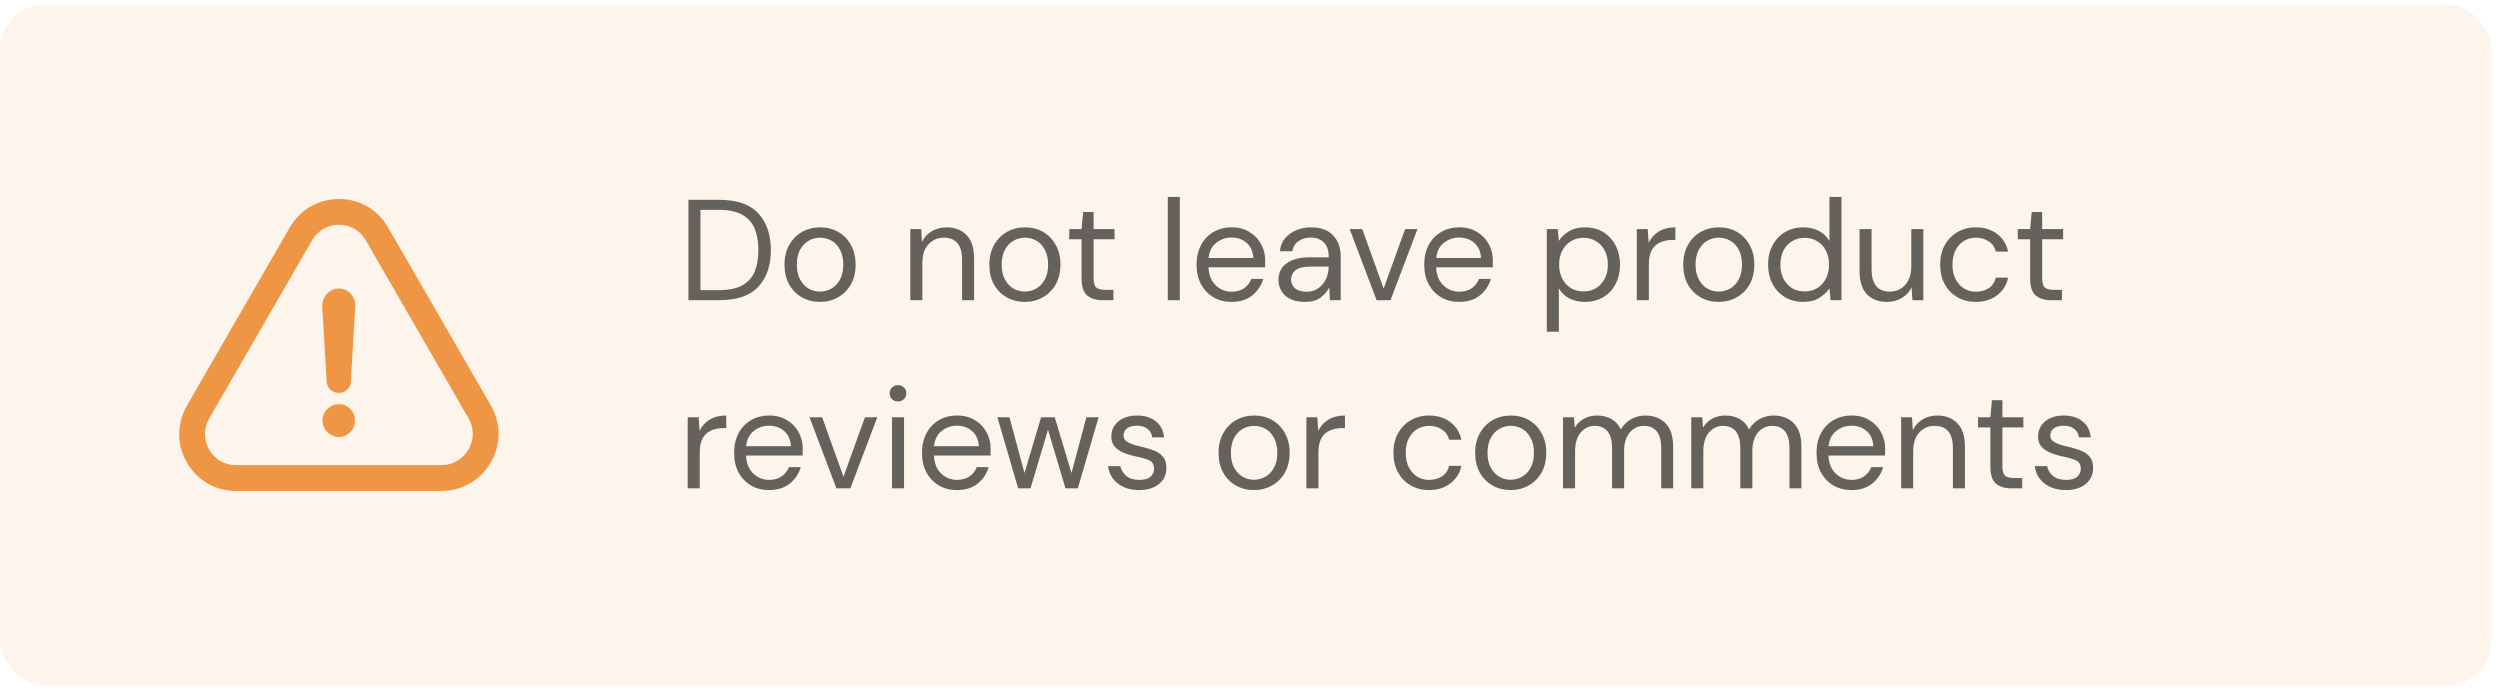 <svg width="279" height="77" viewBox="0 0 279 77" fill="none" xmlns="http://www.w3.org/2000/svg">
<rect y="0.5" width="278.07" height="76" rx="5" fill="#EF9644" fill-opacity="0.1"/>
<path d="M76.827 33.5V22.3H80.267C82.24 22.3 83.691 22.801 84.619 23.804C85.557 24.807 86.027 26.183 86.027 27.932C86.027 29.649 85.557 31.009 84.619 32.012C83.691 33.004 82.24 33.5 80.267 33.5H76.827ZM78.171 32.38H80.235C81.323 32.38 82.187 32.204 82.827 31.852C83.477 31.489 83.941 30.977 84.219 30.316C84.496 29.644 84.635 28.849 84.635 27.932C84.635 26.993 84.496 26.188 84.219 25.516C83.941 24.844 83.477 24.327 82.827 23.964C82.187 23.601 81.323 23.42 80.235 23.42H78.171V32.38ZM91.503 33.692C90.757 33.692 90.085 33.521 89.487 33.18C88.89 32.839 88.415 32.359 88.063 31.74C87.722 31.111 87.551 30.375 87.551 29.532C87.551 28.689 87.727 27.959 88.079 27.34C88.431 26.711 88.906 26.225 89.503 25.884C90.111 25.543 90.788 25.372 91.535 25.372C92.282 25.372 92.954 25.543 93.551 25.884C94.148 26.225 94.618 26.711 94.959 27.34C95.311 27.959 95.487 28.689 95.487 29.532C95.487 30.375 95.311 31.111 94.959 31.74C94.607 32.359 94.127 32.839 93.519 33.18C92.922 33.521 92.25 33.692 91.503 33.692ZM91.503 32.54C91.962 32.54 92.388 32.428 92.783 32.204C93.178 31.98 93.498 31.644 93.743 31.196C93.989 30.748 94.111 30.193 94.111 29.532C94.111 28.871 93.989 28.316 93.743 27.868C93.508 27.42 93.194 27.084 92.799 26.86C92.404 26.636 91.983 26.524 91.535 26.524C91.076 26.524 90.65 26.636 90.255 26.86C89.861 27.084 89.54 27.42 89.295 27.868C89.05 28.316 88.927 28.871 88.927 29.532C88.927 30.193 89.05 30.748 89.295 31.196C89.54 31.644 89.855 31.98 90.239 32.204C90.634 32.428 91.055 32.54 91.503 32.54ZM101.59 33.5V25.564H102.806L102.886 26.988C103.142 26.487 103.51 26.092 103.99 25.804C104.47 25.516 105.014 25.372 105.622 25.372C106.561 25.372 107.308 25.66 107.862 26.236C108.428 26.801 108.71 27.676 108.71 28.86V33.5H107.366V29.004C107.366 27.351 106.684 26.524 105.318 26.524C104.636 26.524 104.065 26.775 103.606 27.276C103.158 27.767 102.934 28.471 102.934 29.388V33.5H101.59ZM114.363 33.692C113.616 33.692 112.944 33.521 112.347 33.18C111.749 32.839 111.275 32.359 110.923 31.74C110.581 31.111 110.411 30.375 110.411 29.532C110.411 28.689 110.587 27.959 110.939 27.34C111.291 26.711 111.765 26.225 112.363 25.884C112.971 25.543 113.648 25.372 114.395 25.372C115.141 25.372 115.813 25.543 116.411 25.884C117.008 26.225 117.477 26.711 117.819 27.34C118.171 27.959 118.347 28.689 118.347 29.532C118.347 30.375 118.171 31.111 117.819 31.74C117.467 32.359 116.987 32.839 116.379 33.18C115.781 33.521 115.109 33.692 114.363 33.692ZM114.363 32.54C114.821 32.54 115.248 32.428 115.643 32.204C116.037 31.98 116.357 31.644 116.603 31.196C116.848 30.748 116.971 30.193 116.971 29.532C116.971 28.871 116.848 28.316 116.603 27.868C116.368 27.42 116.053 27.084 115.659 26.86C115.264 26.636 114.843 26.524 114.395 26.524C113.936 26.524 113.509 26.636 113.115 26.86C112.72 27.084 112.4 27.42 112.155 27.868C111.909 28.316 111.787 28.871 111.787 29.532C111.787 30.193 111.909 30.748 112.155 31.196C112.4 31.644 112.715 31.98 113.099 32.204C113.493 32.428 113.915 32.54 114.363 32.54ZM123.039 33.5C122.313 33.5 121.743 33.324 121.327 32.972C120.911 32.62 120.703 31.985 120.703 31.068V26.7H119.327V25.564H120.703L120.879 23.66H122.047V25.564H124.383V26.7H122.047V31.068C122.047 31.569 122.148 31.911 122.351 32.092C122.553 32.263 122.911 32.348 123.423 32.348H124.255V33.5H123.039ZM130.325 33.5V21.98H131.669V33.5H130.325ZM137.44 33.692C136.682 33.692 136.01 33.521 135.424 33.18C134.837 32.828 134.373 32.343 134.032 31.724C133.701 31.105 133.536 30.375 133.536 29.532C133.536 28.7 133.701 27.975 134.032 27.356C134.362 26.727 134.821 26.241 135.408 25.9C136.005 25.548 136.693 25.372 137.472 25.372C138.24 25.372 138.901 25.548 139.456 25.9C140.021 26.241 140.453 26.695 140.752 27.26C141.05 27.825 141.2 28.433 141.2 29.084C141.2 29.201 141.194 29.319 141.184 29.436C141.184 29.553 141.184 29.687 141.184 29.836H134.864C134.896 30.444 135.034 30.951 135.28 31.356C135.536 31.751 135.85 32.049 136.224 32.252C136.608 32.455 137.013 32.556 137.44 32.556C137.994 32.556 138.458 32.428 138.832 32.172C139.205 31.916 139.477 31.569 139.648 31.132H140.976C140.762 31.868 140.352 32.481 139.744 32.972C139.146 33.452 138.378 33.692 137.44 33.692ZM137.44 26.508C136.8 26.508 136.229 26.705 135.728 27.1C135.237 27.484 134.954 28.049 134.88 28.796H139.872C139.84 28.081 139.594 27.521 139.136 27.116C138.677 26.711 138.112 26.508 137.44 26.508ZM145.621 33.692C144.96 33.692 144.41 33.58 143.973 33.356C143.536 33.132 143.21 32.833 142.997 32.46C142.784 32.087 142.677 31.681 142.677 31.244C142.677 30.433 142.986 29.809 143.605 29.372C144.224 28.935 145.066 28.716 146.133 28.716H148.277V28.62C148.277 27.927 148.096 27.404 147.733 27.052C147.37 26.689 146.885 26.508 146.277 26.508C145.754 26.508 145.301 26.641 144.917 26.908C144.544 27.164 144.309 27.543 144.213 28.044H142.837C142.89 27.468 143.082 26.983 143.413 26.588C143.754 26.193 144.176 25.895 144.677 25.692C145.178 25.479 145.712 25.372 146.277 25.372C147.386 25.372 148.218 25.671 148.773 26.268C149.338 26.855 149.621 27.639 149.621 28.62V33.5H148.421L148.341 32.076C148.117 32.524 147.786 32.908 147.349 33.228C146.922 33.537 146.346 33.692 145.621 33.692ZM145.829 32.556C146.341 32.556 146.778 32.423 147.141 32.156C147.514 31.889 147.797 31.543 147.989 31.116C148.181 30.689 148.277 30.241 148.277 29.772V29.756H146.245C145.456 29.756 144.896 29.895 144.565 30.172C144.245 30.439 144.085 30.775 144.085 31.18C144.085 31.596 144.234 31.932 144.533 32.188C144.842 32.433 145.274 32.556 145.829 32.556ZM153.628 33.5L150.62 25.564H152.028L154.412 32.204L156.812 25.564H158.188L155.18 33.5H153.628ZM162.846 33.692C162.088 33.692 161.416 33.521 160.83 33.18C160.243 32.828 159.779 32.343 159.438 31.724C159.107 31.105 158.942 30.375 158.942 29.532C158.942 28.7 159.107 27.975 159.438 27.356C159.768 26.727 160.227 26.241 160.814 25.9C161.411 25.548 162.099 25.372 162.878 25.372C163.646 25.372 164.307 25.548 164.862 25.9C165.427 26.241 165.859 26.695 166.158 27.26C166.456 27.825 166.606 28.433 166.606 29.084C166.606 29.201 166.6 29.319 166.59 29.436C166.59 29.553 166.59 29.687 166.59 29.836H160.27C160.302 30.444 160.44 30.951 160.686 31.356C160.942 31.751 161.256 32.049 161.63 32.252C162.014 32.455 162.419 32.556 162.846 32.556C163.4 32.556 163.864 32.428 164.238 32.172C164.611 31.916 164.883 31.569 165.054 31.132H166.382C166.168 31.868 165.758 32.481 165.15 32.972C164.552 33.452 163.784 33.692 162.846 33.692ZM162.846 26.508C162.206 26.508 161.635 26.705 161.134 27.1C160.643 27.484 160.36 28.049 160.286 28.796H165.278C165.246 28.081 165 27.521 164.542 27.116C164.083 26.711 163.518 26.508 162.846 26.508ZM172.622 37.02V25.564H173.838L173.966 26.876C174.222 26.492 174.584 26.145 175.054 25.836C175.534 25.527 176.142 25.372 176.878 25.372C177.667 25.372 178.355 25.553 178.942 25.916C179.528 26.279 179.982 26.775 180.302 27.404C180.632 28.033 180.798 28.748 180.798 29.548C180.798 30.348 180.632 31.063 180.302 31.692C179.982 32.311 179.523 32.801 178.926 33.164C178.339 33.516 177.651 33.692 176.862 33.692C176.211 33.692 175.63 33.559 175.118 33.292C174.616 33.025 174.232 32.652 173.966 32.172V37.02H172.622ZM176.718 32.524C177.251 32.524 177.72 32.401 178.126 32.156C178.531 31.9 178.851 31.548 179.086 31.1C179.32 30.652 179.438 30.129 179.438 29.532C179.438 28.935 179.32 28.412 179.086 27.964C178.851 27.516 178.531 27.169 178.126 26.924C177.72 26.668 177.251 26.54 176.718 26.54C176.184 26.54 175.715 26.668 175.31 26.924C174.904 27.169 174.584 27.516 174.35 27.964C174.115 28.412 173.998 28.935 173.998 29.532C173.998 30.129 174.115 30.652 174.35 31.1C174.584 31.548 174.904 31.9 175.31 32.156C175.715 32.401 176.184 32.524 176.718 32.524ZM182.668 33.5V25.564H183.884L183.996 27.084C184.242 26.561 184.615 26.145 185.116 25.836C185.618 25.527 186.236 25.372 186.972 25.372V26.78H186.604C186.135 26.78 185.703 26.865 185.308 27.036C184.914 27.196 184.599 27.473 184.364 27.868C184.13 28.263 184.012 28.807 184.012 29.5V33.5H182.668ZM191.8 33.692C191.053 33.692 190.381 33.521 189.784 33.18C189.187 32.839 188.712 32.359 188.36 31.74C188.019 31.111 187.848 30.375 187.848 29.532C187.848 28.689 188.024 27.959 188.376 27.34C188.728 26.711 189.203 26.225 189.8 25.884C190.408 25.543 191.085 25.372 191.832 25.372C192.579 25.372 193.251 25.543 193.848 25.884C194.445 26.225 194.915 26.711 195.256 27.34C195.608 27.959 195.784 28.689 195.784 29.532C195.784 30.375 195.608 31.111 195.256 31.74C194.904 32.359 194.424 32.839 193.816 33.18C193.219 33.521 192.547 33.692 191.8 33.692ZM191.8 32.54C192.259 32.54 192.685 32.428 193.08 32.204C193.475 31.98 193.795 31.644 194.04 31.196C194.285 30.748 194.408 30.193 194.408 29.532C194.408 28.871 194.285 28.316 194.04 27.868C193.805 27.42 193.491 27.084 193.096 26.86C192.701 26.636 192.28 26.524 191.832 26.524C191.373 26.524 190.947 26.636 190.552 26.86C190.157 27.084 189.837 27.42 189.592 27.868C189.347 28.316 189.224 28.871 189.224 29.532C189.224 30.193 189.347 30.748 189.592 31.196C189.837 31.644 190.152 31.98 190.536 32.204C190.931 32.428 191.352 32.54 191.8 32.54ZM201.253 33.692C200.463 33.692 199.77 33.511 199.173 33.148C198.586 32.785 198.127 32.289 197.797 31.66C197.477 31.031 197.317 30.316 197.317 29.516C197.317 28.716 197.482 28.007 197.813 27.388C198.143 26.759 198.602 26.268 199.189 25.916C199.775 25.553 200.469 25.372 201.269 25.372C201.919 25.372 202.495 25.505 202.997 25.772C203.498 26.039 203.887 26.412 204.165 26.892V21.98H205.509V33.5H204.293L204.165 32.188C203.909 32.572 203.541 32.919 203.061 33.228C202.581 33.537 201.978 33.692 201.253 33.692ZM201.397 32.524C201.93 32.524 202.399 32.401 202.805 32.156C203.221 31.9 203.541 31.548 203.765 31.1C203.999 30.652 204.117 30.129 204.117 29.532C204.117 28.935 203.999 28.412 203.765 27.964C203.541 27.516 203.221 27.169 202.805 26.924C202.399 26.668 201.93 26.54 201.397 26.54C200.874 26.54 200.405 26.668 199.989 26.924C199.583 27.169 199.263 27.516 199.029 27.964C198.805 28.412 198.693 28.935 198.693 29.532C198.693 30.129 198.805 30.652 199.029 31.1C199.263 31.548 199.583 31.9 199.989 32.156C200.405 32.401 200.874 32.524 201.397 32.524ZM210.596 33.692C209.657 33.692 208.91 33.409 208.356 32.844C207.801 32.268 207.524 31.388 207.524 30.204V25.564H208.868V30.06C208.868 31.713 209.545 32.54 210.9 32.54C211.593 32.54 212.164 32.295 212.612 31.804C213.07 31.303 213.3 30.593 213.3 29.676V25.564H214.644V33.5H213.428L213.332 32.076C213.086 32.577 212.718 32.972 212.228 33.26C211.748 33.548 211.204 33.692 210.596 33.692ZM220.504 33.692C219.747 33.692 219.064 33.521 218.456 33.18C217.859 32.828 217.384 32.343 217.032 31.724C216.691 31.095 216.52 30.364 216.52 29.532C216.52 28.7 216.691 27.975 217.032 27.356C217.384 26.727 217.859 26.241 218.456 25.9C219.064 25.548 219.747 25.372 220.504 25.372C221.443 25.372 222.232 25.617 222.872 26.108C223.523 26.599 223.933 27.255 224.104 28.076H222.728C222.621 27.585 222.36 27.207 221.944 26.94C221.528 26.663 221.043 26.524 220.488 26.524C220.04 26.524 219.619 26.636 219.224 26.86C218.829 27.084 218.509 27.42 218.264 27.868C218.019 28.316 217.896 28.871 217.896 29.532C217.896 30.193 218.019 30.748 218.264 31.196C218.509 31.644 218.829 31.985 219.224 32.22C219.619 32.444 220.04 32.556 220.488 32.556C221.043 32.556 221.528 32.423 221.944 32.156C222.36 31.879 222.621 31.489 222.728 30.988H224.104C223.944 31.788 223.539 32.439 222.888 32.94C222.237 33.441 221.443 33.692 220.504 33.692ZM228.898 33.5C228.173 33.5 227.602 33.324 227.186 32.972C226.77 32.62 226.562 31.985 226.562 31.068V26.7H225.186V25.564H226.562L226.738 23.66H227.906V25.564H230.242V26.7H227.906V31.068C227.906 31.569 228.008 31.911 228.21 32.092C228.413 32.263 228.77 32.348 229.282 32.348H230.114V33.5H228.898ZM76.747 54.5V46.564H77.963L78.075 48.084C78.32 47.561 78.693 47.145 79.195 46.836C79.696 46.527 80.315 46.372 81.051 46.372V47.78H80.683C80.213 47.78 79.781 47.865 79.387 48.036C78.992 48.196 78.677 48.473 78.443 48.868C78.208 49.263 78.091 49.807 78.091 50.5V54.5H76.747ZM85.83 54.692C85.073 54.692 84.401 54.521 83.814 54.18C83.228 53.828 82.763 53.343 82.422 52.724C82.091 52.105 81.926 51.375 81.926 50.532C81.926 49.7 82.091 48.975 82.422 48.356C82.753 47.727 83.212 47.241 83.798 46.9C84.395 46.548 85.084 46.372 85.862 46.372C86.63 46.372 87.291 46.548 87.846 46.9C88.412 47.241 88.844 47.695 89.142 48.26C89.441 48.825 89.59 49.433 89.59 50.084C89.59 50.201 89.585 50.319 89.574 50.436C89.574 50.553 89.574 50.687 89.574 50.836H83.254C83.286 51.444 83.425 51.951 83.67 52.356C83.926 52.751 84.241 53.049 84.614 53.252C84.998 53.455 85.403 53.556 85.83 53.556C86.385 53.556 86.849 53.428 87.222 53.172C87.596 52.916 87.868 52.569 88.038 52.132H89.366C89.153 52.868 88.742 53.481 88.134 53.972C87.537 54.452 86.769 54.692 85.83 54.692ZM85.83 47.508C85.19 47.508 84.62 47.705 84.118 48.1C83.627 48.484 83.345 49.049 83.27 49.796H88.262C88.23 49.081 87.985 48.521 87.526 48.116C87.067 47.711 86.502 47.508 85.83 47.508ZM93.347 54.5L90.339 46.564H91.747L94.131 53.204L96.531 46.564H97.907L94.899 54.5H93.347ZM100.219 44.804C99.952 44.804 99.728 44.719 99.547 44.548C99.376 44.367 99.291 44.143 99.291 43.876C99.291 43.62 99.376 43.407 99.547 43.236C99.728 43.065 99.952 42.98 100.219 42.98C100.475 42.98 100.693 43.065 100.875 43.236C101.056 43.407 101.147 43.62 101.147 43.876C101.147 44.143 101.056 44.367 100.875 44.548C100.693 44.719 100.475 44.804 100.219 44.804ZM99.547 54.5V46.564H100.891V54.5H99.547ZM106.799 54.692C106.042 54.692 105.37 54.521 104.783 54.18C104.196 53.828 103.732 53.343 103.391 52.724C103.06 52.105 102.895 51.375 102.895 50.532C102.895 49.7 103.06 48.975 103.391 48.356C103.722 47.727 104.18 47.241 104.767 46.9C105.364 46.548 106.052 46.372 106.831 46.372C107.599 46.372 108.26 46.548 108.815 46.9C109.38 47.241 109.812 47.695 110.111 48.26C110.41 48.825 110.559 49.433 110.559 50.084C110.559 50.201 110.554 50.319 110.543 50.436C110.543 50.553 110.543 50.687 110.543 50.836H104.223C104.255 51.444 104.394 51.951 104.639 52.356C104.895 52.751 105.21 53.049 105.583 53.252C105.967 53.455 106.372 53.556 106.799 53.556C107.354 53.556 107.818 53.428 108.191 53.172C108.564 52.916 108.836 52.569 109.007 52.132H110.335C110.122 52.868 109.711 53.481 109.103 53.972C108.506 54.452 107.738 54.692 106.799 54.692ZM106.799 47.508C106.159 47.508 105.588 47.705 105.087 48.1C104.596 48.484 104.314 49.049 104.239 49.796H109.231C109.199 49.081 108.954 48.521 108.495 48.116C108.036 47.711 107.471 47.508 106.799 47.508ZM113.628 54.5L111.308 46.564H112.652L114.332 52.788L116.188 46.564H117.708L119.58 52.788L121.244 46.564H122.604L120.284 54.5H118.908L116.956 47.956L115.004 54.5H113.628ZM127.13 54.692C126.181 54.692 125.392 54.452 124.762 53.972C124.133 53.492 123.765 52.841 123.658 52.02H125.034C125.12 52.436 125.338 52.799 125.69 53.108C126.053 53.407 126.538 53.556 127.146 53.556C127.712 53.556 128.128 53.439 128.394 53.204C128.661 52.959 128.794 52.671 128.794 52.34C128.794 51.86 128.618 51.54 128.266 51.38C127.925 51.22 127.44 51.076 126.81 50.948C126.384 50.863 125.957 50.74 125.53 50.58C125.104 50.42 124.746 50.196 124.458 49.908C124.17 49.609 124.026 49.22 124.026 48.74C124.026 48.047 124.282 47.481 124.794 47.044C125.317 46.596 126.021 46.372 126.906 46.372C127.749 46.372 128.437 46.585 128.97 47.012C129.514 47.428 129.829 48.025 129.914 48.804H128.586C128.533 48.399 128.357 48.084 128.058 47.86C127.77 47.625 127.381 47.508 126.89 47.508C126.41 47.508 126.037 47.609 125.77 47.812C125.514 48.015 125.386 48.281 125.386 48.612C125.386 48.932 125.552 49.183 125.882 49.364C126.224 49.545 126.682 49.7 127.258 49.828C127.749 49.935 128.213 50.068 128.65 50.228C129.098 50.377 129.461 50.607 129.738 50.916C130.026 51.215 130.17 51.652 130.17 52.228C130.181 52.943 129.909 53.535 129.354 54.004C128.81 54.463 128.069 54.692 127.13 54.692ZM139.941 54.692C139.194 54.692 138.522 54.521 137.925 54.18C137.327 53.839 136.853 53.359 136.501 52.74C136.159 52.111 135.989 51.375 135.989 50.532C135.989 49.689 136.165 48.959 136.517 48.34C136.869 47.711 137.343 47.225 137.941 46.884C138.549 46.543 139.226 46.372 139.973 46.372C140.719 46.372 141.391 46.543 141.989 46.884C142.586 47.225 143.055 47.711 143.397 48.34C143.749 48.959 143.925 49.689 143.925 50.532C143.925 51.375 143.749 52.111 143.397 52.74C143.045 53.359 142.565 53.839 141.957 54.18C141.359 54.521 140.687 54.692 139.941 54.692ZM139.941 53.54C140.399 53.54 140.826 53.428 141.221 53.204C141.615 52.98 141.935 52.644 142.181 52.196C142.426 51.748 142.549 51.193 142.549 50.532C142.549 49.871 142.426 49.316 142.181 48.868C141.946 48.42 141.631 48.084 141.237 47.86C140.842 47.636 140.421 47.524 139.973 47.524C139.514 47.524 139.087 47.636 138.693 47.86C138.298 48.084 137.978 48.42 137.733 48.868C137.487 49.316 137.365 49.871 137.365 50.532C137.365 51.193 137.487 51.748 137.733 52.196C137.978 52.644 138.293 52.98 138.677 53.204C139.071 53.428 139.493 53.54 139.941 53.54ZM145.793 54.5V46.564H147.009L147.121 48.084C147.367 47.561 147.74 47.145 148.241 46.836C148.743 46.527 149.361 46.372 150.097 46.372V47.78H149.729C149.26 47.78 148.828 47.865 148.433 48.036C148.039 48.196 147.724 48.473 147.489 48.868C147.255 49.263 147.137 49.807 147.137 50.5V54.5H145.793ZM159.488 54.692C158.731 54.692 158.048 54.521 157.44 54.18C156.843 53.828 156.368 53.343 156.016 52.724C155.675 52.095 155.504 51.364 155.504 50.532C155.504 49.7 155.675 48.975 156.016 48.356C156.368 47.727 156.843 47.241 157.44 46.9C158.048 46.548 158.731 46.372 159.488 46.372C160.427 46.372 161.216 46.617 161.856 47.108C162.507 47.599 162.918 48.255 163.088 49.076H161.712C161.606 48.585 161.344 48.207 160.928 47.94C160.512 47.663 160.027 47.524 159.472 47.524C159.024 47.524 158.603 47.636 158.208 47.86C157.814 48.084 157.494 48.42 157.248 48.868C157.003 49.316 156.88 49.871 156.88 50.532C156.88 51.193 157.003 51.748 157.248 52.196C157.494 52.644 157.814 52.985 158.208 53.22C158.603 53.444 159.024 53.556 159.472 53.556C160.027 53.556 160.512 53.423 160.928 53.156C161.344 52.879 161.606 52.489 161.712 51.988H163.088C162.928 52.788 162.523 53.439 161.872 53.94C161.222 54.441 160.427 54.692 159.488 54.692ZM168.581 54.692C167.835 54.692 167.163 54.521 166.565 54.18C165.968 53.839 165.493 53.359 165.141 52.74C164.8 52.111 164.629 51.375 164.629 50.532C164.629 49.689 164.805 48.959 165.157 48.34C165.509 47.711 165.984 47.225 166.581 46.884C167.189 46.543 167.867 46.372 168.613 46.372C169.36 46.372 170.032 46.543 170.629 46.884C171.227 47.225 171.696 47.711 172.037 48.34C172.389 48.959 172.565 49.689 172.565 50.532C172.565 51.375 172.389 52.111 172.037 52.74C171.685 53.359 171.205 53.839 170.597 54.18C170 54.521 169.328 54.692 168.581 54.692ZM168.581 53.54C169.04 53.54 169.467 53.428 169.861 53.204C170.256 52.98 170.576 52.644 170.821 52.196C171.067 51.748 171.189 51.193 171.189 50.532C171.189 49.871 171.067 49.316 170.821 48.868C170.587 48.42 170.272 48.084 169.877 47.86C169.483 47.636 169.061 47.524 168.613 47.524C168.155 47.524 167.728 47.636 167.333 47.86C166.939 48.084 166.619 48.42 166.373 48.868C166.128 49.316 166.005 49.871 166.005 50.532C166.005 51.193 166.128 51.748 166.373 52.196C166.619 52.644 166.933 52.98 167.317 53.204C167.712 53.428 168.133 53.54 168.581 53.54ZM174.434 54.5V46.564H175.65L175.746 47.716C176.002 47.289 176.343 46.959 176.77 46.724C177.197 46.489 177.677 46.372 178.21 46.372C178.839 46.372 179.378 46.5 179.826 46.756C180.285 47.012 180.637 47.401 180.882 47.924C181.159 47.444 181.538 47.065 182.018 46.788C182.509 46.511 183.037 46.372 183.602 46.372C184.551 46.372 185.309 46.66 185.874 47.236C186.439 47.801 186.722 48.676 186.722 49.86V54.5H185.394V50.004C185.394 49.183 185.229 48.564 184.898 48.148C184.567 47.732 184.093 47.524 183.474 47.524C182.834 47.524 182.301 47.775 181.874 48.276C181.458 48.767 181.25 49.471 181.25 50.388V54.5H179.906V50.004C179.906 49.183 179.741 48.564 179.41 48.148C179.079 47.732 178.605 47.524 177.986 47.524C177.357 47.524 176.829 47.775 176.402 48.276C175.986 48.767 175.778 49.471 175.778 50.388V54.5H174.434ZM188.747 54.5V46.564H189.963L190.059 47.716C190.315 47.289 190.656 46.959 191.083 46.724C191.509 46.489 191.989 46.372 192.523 46.372C193.152 46.372 193.691 46.5 194.139 46.756C194.597 47.012 194.949 47.401 195.195 47.924C195.472 47.444 195.851 47.065 196.331 46.788C196.821 46.511 197.349 46.372 197.915 46.372C198.864 46.372 199.621 46.66 200.187 47.236C200.752 47.801 201.035 48.676 201.035 49.86V54.5H199.707V50.004C199.707 49.183 199.541 48.564 199.211 48.148C198.88 47.732 198.405 47.524 197.787 47.524C197.147 47.524 196.613 47.775 196.187 48.276C195.771 48.767 195.563 49.471 195.563 50.388V54.5H194.219V50.004C194.219 49.183 194.053 48.564 193.723 48.148C193.392 47.732 192.917 47.524 192.299 47.524C191.669 47.524 191.141 47.775 190.715 48.276C190.299 48.767 190.091 49.471 190.091 50.388V54.5H188.747ZM206.627 54.692C205.87 54.692 205.198 54.521 204.611 54.18C204.024 53.828 203.56 53.343 203.219 52.724C202.888 52.105 202.723 51.375 202.723 50.532C202.723 49.7 202.888 48.975 203.219 48.356C203.55 47.727 204.008 47.241 204.595 46.9C205.192 46.548 205.88 46.372 206.659 46.372C207.427 46.372 208.088 46.548 208.643 46.9C209.208 47.241 209.64 47.695 209.939 48.26C210.238 48.825 210.387 49.433 210.387 50.084C210.387 50.201 210.382 50.319 210.371 50.436C210.371 50.553 210.371 50.687 210.371 50.836H204.051C204.083 51.444 204.222 51.951 204.467 52.356C204.723 52.751 205.038 53.049 205.411 53.252C205.795 53.455 206.2 53.556 206.627 53.556C207.182 53.556 207.646 53.428 208.019 53.172C208.392 52.916 208.664 52.569 208.835 52.132H210.163C209.95 52.868 209.539 53.481 208.931 53.972C208.334 54.452 207.566 54.692 206.627 54.692ZM206.627 47.508C205.987 47.508 205.416 47.705 204.915 48.1C204.424 48.484 204.142 49.049 204.067 49.796H209.059C209.027 49.081 208.782 48.521 208.323 48.116C207.864 47.711 207.299 47.508 206.627 47.508ZM212.168 54.5V46.564H213.384L213.464 47.988C213.72 47.487 214.088 47.092 214.568 46.804C215.048 46.516 215.592 46.372 216.2 46.372C217.139 46.372 217.886 46.66 218.44 47.236C219.006 47.801 219.288 48.676 219.288 49.86V54.5H217.944V50.004C217.944 48.351 217.262 47.524 215.896 47.524C215.214 47.524 214.643 47.775 214.184 48.276C213.736 48.767 213.512 49.471 213.512 50.388V54.5H212.168ZM224.461 54.5C223.735 54.5 223.165 54.324 222.749 53.972C222.333 53.62 222.125 52.985 222.125 52.068V47.7H220.749V46.564H222.125L222.301 44.66H223.469V46.564H225.805V47.7H223.469V52.068C223.469 52.569 223.57 52.911 223.773 53.092C223.975 53.263 224.333 53.348 224.845 53.348H225.677V54.5H224.461ZM230.552 54.692C229.603 54.692 228.814 54.452 228.184 53.972C227.555 53.492 227.187 52.841 227.08 52.02H228.456C228.542 52.436 228.76 52.799 229.112 53.108C229.475 53.407 229.96 53.556 230.568 53.556C231.134 53.556 231.55 53.439 231.816 53.204C232.083 52.959 232.216 52.671 232.216 52.34C232.216 51.86 232.04 51.54 231.688 51.38C231.347 51.22 230.862 51.076 230.232 50.948C229.806 50.863 229.379 50.74 228.952 50.58C228.526 50.42 228.168 50.196 227.88 49.908C227.592 49.609 227.448 49.22 227.448 48.74C227.448 48.047 227.704 47.481 228.216 47.044C228.739 46.596 229.443 46.372 230.328 46.372C231.171 46.372 231.859 46.585 232.392 47.012C232.936 47.428 233.251 48.025 233.336 48.804H232.008C231.955 48.399 231.779 48.084 231.48 47.86C231.192 47.625 230.803 47.508 230.312 47.508C229.832 47.508 229.459 47.609 229.192 47.812C228.936 48.015 228.808 48.281 228.808 48.612C228.808 48.932 228.974 49.183 229.304 49.364C229.646 49.545 230.104 49.7 230.68 49.828C231.171 49.935 231.635 50.068 232.072 50.228C232.52 50.377 232.883 50.607 233.16 50.916C233.448 51.215 233.592 51.652 233.592 52.228C233.603 52.943 233.331 53.535 232.776 54.004C232.232 54.463 231.491 54.692 230.552 54.692Z" fill="black" fill-opacity="0.6"/>
<path d="M37.82 45.105C36.824 45.105 35.988 45.94 35.988 46.936C35.988 47.933 36.824 48.768 37.82 48.768C38.78 48.768 39.652 47.933 39.608 46.98C39.652 45.932 38.824 45.105 37.82 45.105Z" fill="#EF9644"/>
<path d="M54.774 51.596C55.925 49.611 55.932 47.244 54.789 45.266L43.315 25.396C42.18 23.396 40.128 22.209 37.828 22.209C35.527 22.209 33.476 23.403 32.34 25.389L20.852 45.281C19.709 47.281 19.716 49.662 20.874 51.648C22.017 53.611 24.061 54.791 26.347 54.791H49.265C51.558 54.791 53.617 53.597 54.774 51.596ZM52.283 50.16C51.646 51.259 50.518 51.911 49.257 51.911H26.34C25.094 51.911 23.973 51.274 23.35 50.197C22.72 49.105 22.713 47.801 23.343 46.702L34.831 26.817C35.454 25.726 36.568 25.081 37.828 25.081C39.081 25.081 40.202 25.733 40.824 26.825L52.305 46.709C52.921 47.779 52.913 49.069 52.283 50.16Z" fill="#EF9644"/>
<path d="M37.365 32.247C36.493 32.496 35.951 33.287 35.951 34.247C35.995 34.826 36.032 35.412 36.076 35.991C36.2 38.196 36.325 40.358 36.449 42.563C36.493 43.31 37.072 43.852 37.819 43.852C38.567 43.852 39.153 43.274 39.19 42.519C39.19 42.065 39.19 41.647 39.233 41.186C39.314 39.772 39.402 38.358 39.483 36.943C39.527 36.028 39.607 35.112 39.651 34.196C39.651 33.866 39.607 33.573 39.483 33.28C39.109 32.459 38.237 32.042 37.365 32.247Z" fill="#EF9644"/>
</svg>
